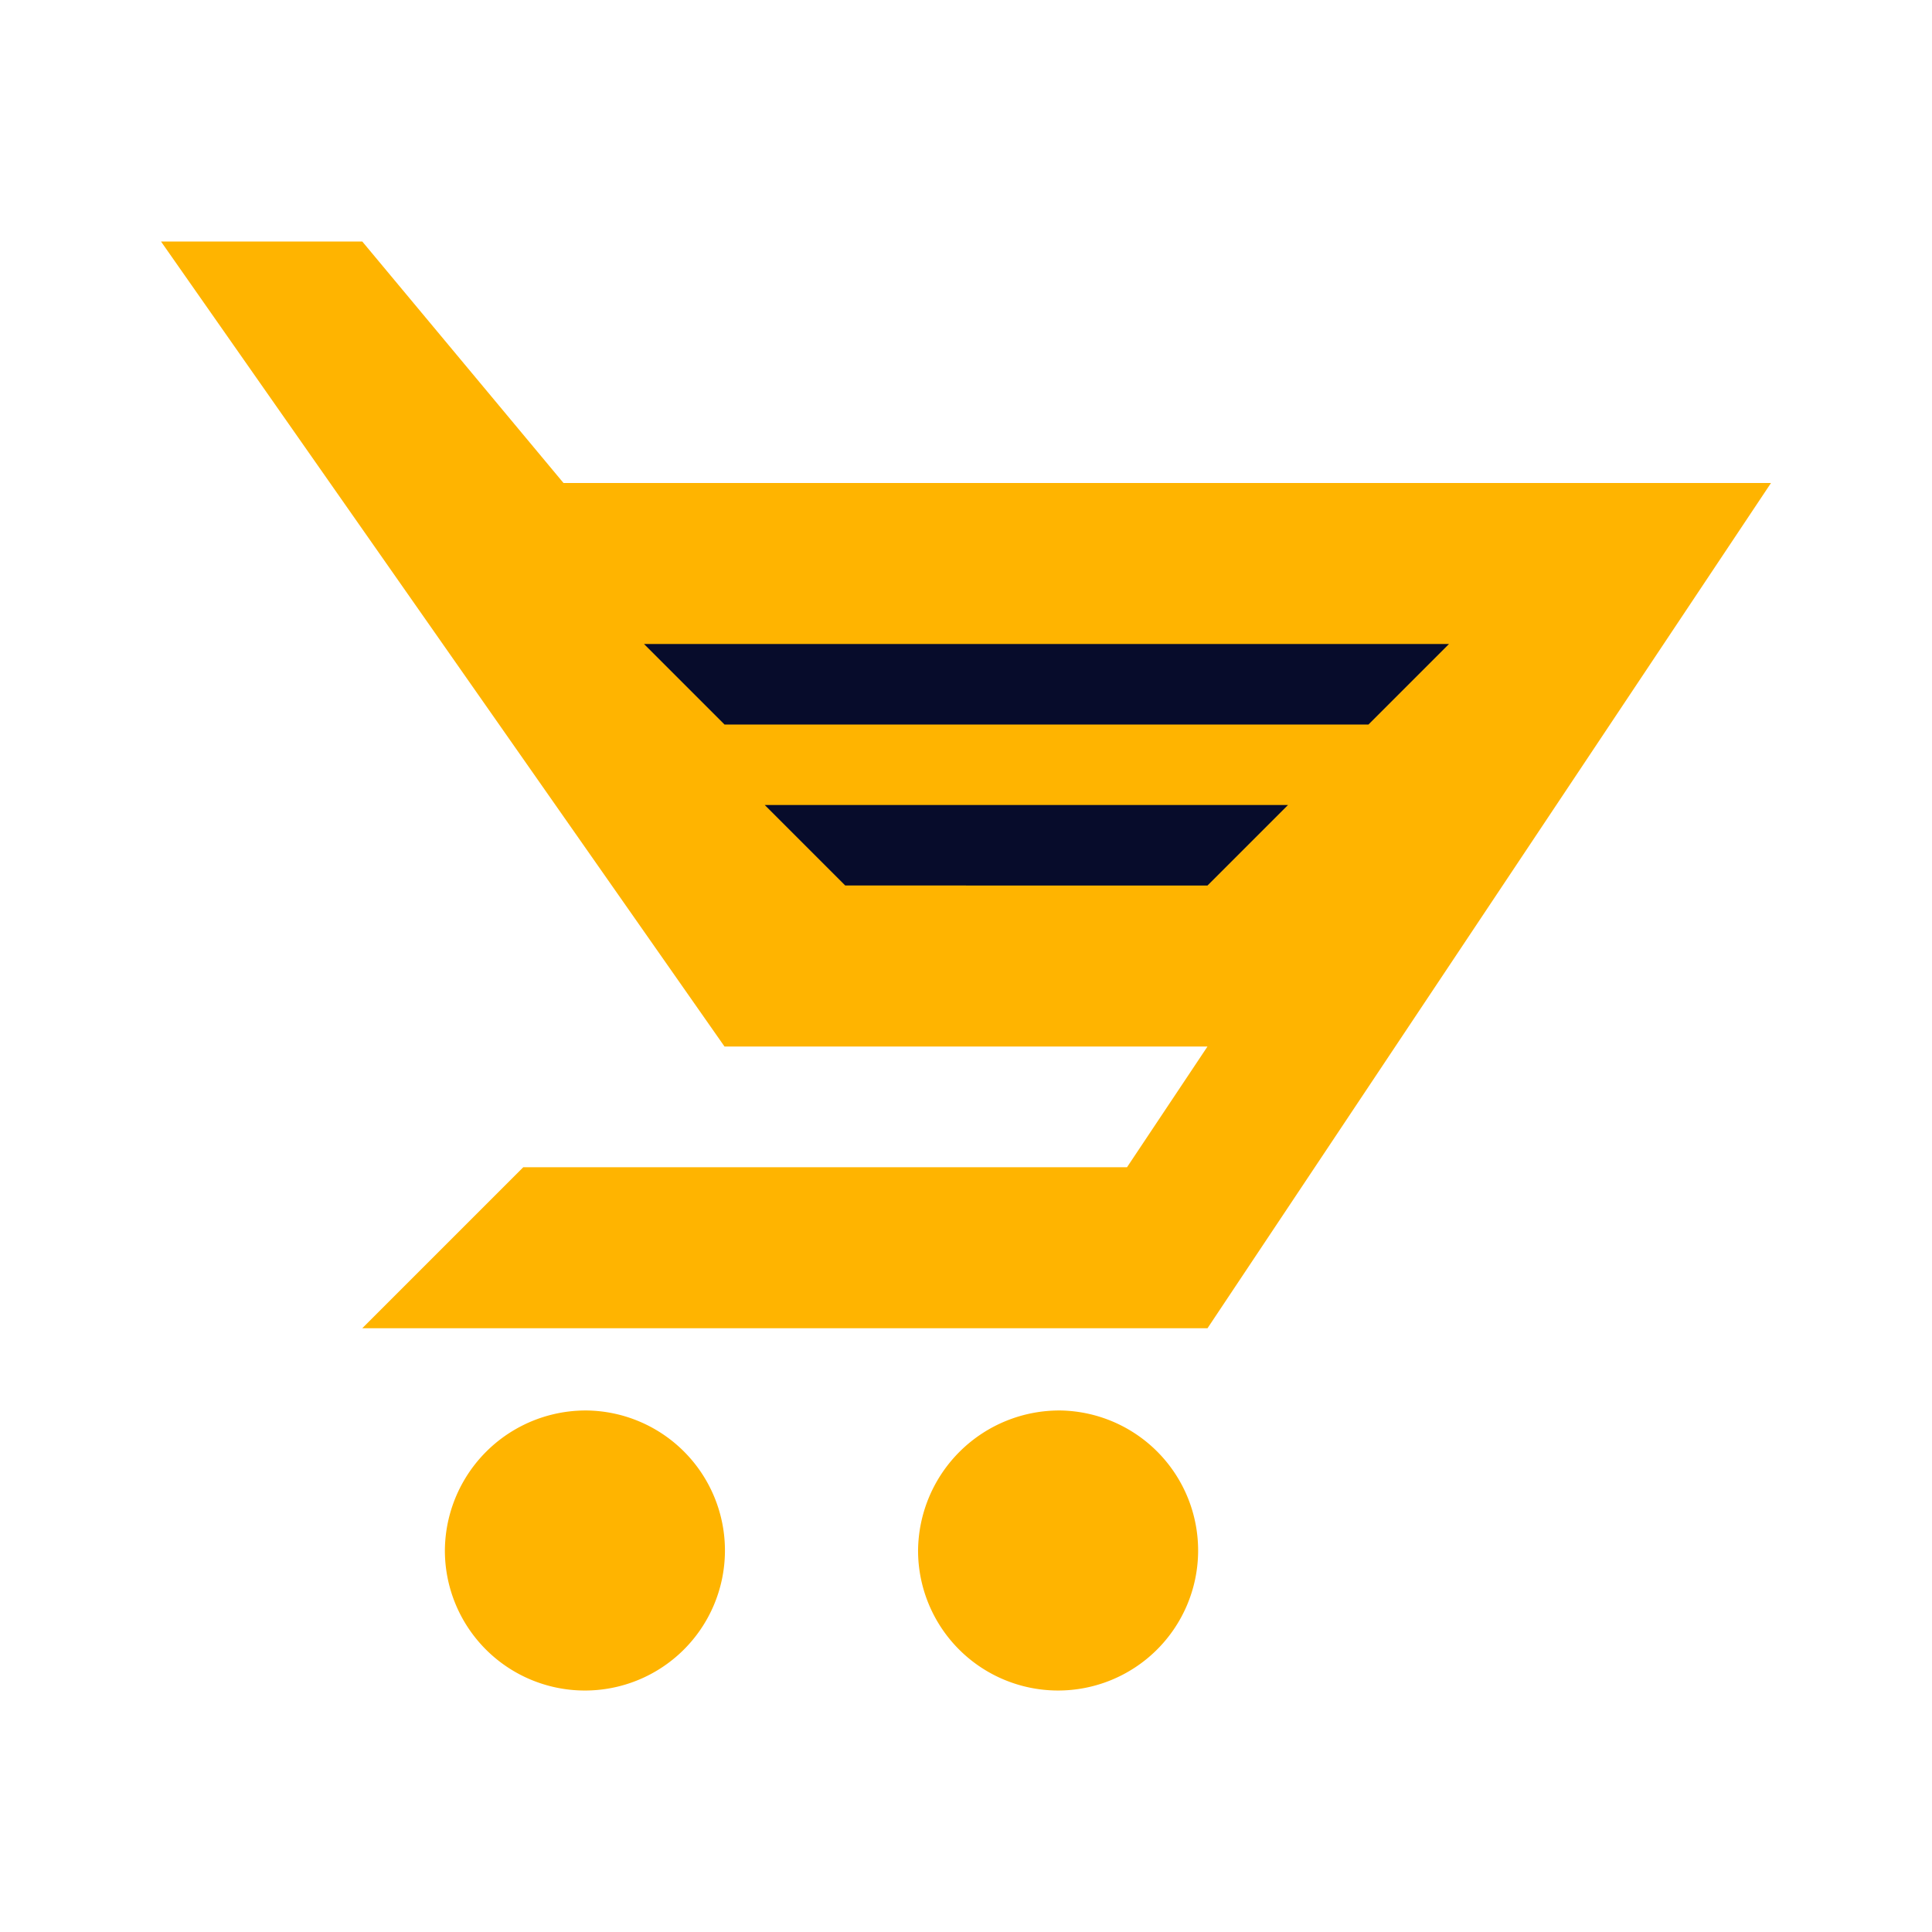 <svg id="cart" xmlns="http://www.w3.org/2000/svg" width="48" height="48" viewBox="0 0 48 48">
  <defs>
    <style>
      .vi-primary {
        fill: #ffb400;
      }

      .vi-primary, .vi-accent {
        fill-rule: evenodd;
      }

      .vi-accent {
        fill: #070c2b;
      }
    </style>
  </defs>
  <path class="vi-primary" d="M14.58,35.043a3.479,3.479,0,1,1-3.527,3.479A3.5,3.5,0,0,1,14.58,35.043Zm11.771,0a3.479,3.479,0,1,1-3.542,3.479A3.511,3.511,0,0,1,26.351,35.043ZM44,12H14L9,6H4L18,26H30l-2,3H13L9,33H30Z"/>
  <path class="vi-accent" d="M16,16H36l-2,2H18Zm3,4H32l-2,2H21Z"/>
</svg>

